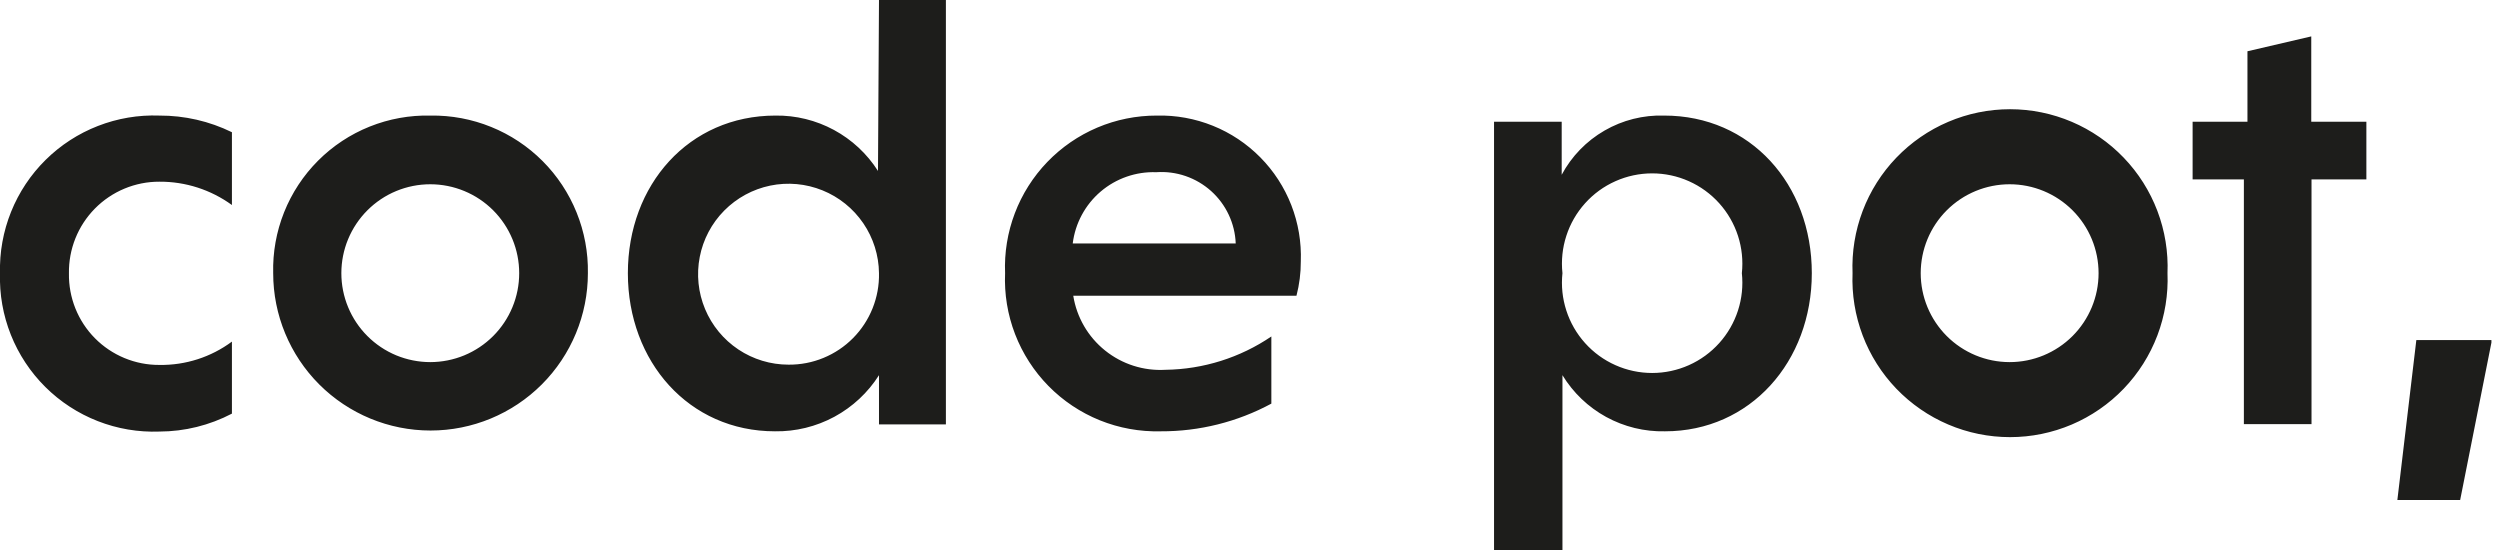<svg width="109" height="24" viewBox="0 0 109 24" fill="none" xmlns="http://www.w3.org/2000/svg">
<g clip-path="url(#clip0)">
<path d="M6.95 5.039C8.046 5.035 9.128 5.283 10.112 5.765V8.939C9.193 8.271 8.085 7.915 6.95 7.922C6.427 7.92 5.909 8.023 5.426 8.224C4.943 8.425 4.505 8.721 4.138 9.093C3.771 9.466 3.481 9.908 3.287 10.393C3.093 10.879 2.997 11.399 3.006 11.922C2.997 12.444 3.093 12.963 3.287 13.448C3.482 13.934 3.771 14.375 4.138 14.746C4.506 15.118 4.944 15.412 5.427 15.612C5.91 15.812 6.427 15.914 6.95 15.911C8.087 15.929 9.199 15.572 10.112 14.894V18.034C9.136 18.544 8.052 18.813 6.95 18.816C6.032 18.85 5.117 18.695 4.261 18.36C3.406 18.026 2.628 17.52 1.976 16.872C1.324 16.224 0.813 15.45 0.473 14.597C0.133 13.743 -0.028 12.829 0 11.911C-0.023 10.995 0.141 10.085 0.483 9.235C0.825 8.386 1.337 7.615 1.989 6.971C2.64 6.327 3.416 5.824 4.269 5.492C5.123 5.159 6.035 5.005 6.95 5.039ZM25.632 11.911C25.632 13.73 24.909 15.475 23.622 16.762C22.336 18.048 20.591 18.771 18.771 18.771C16.952 18.771 15.207 18.048 13.92 16.762C12.634 15.475 11.911 13.73 11.911 11.911C11.888 11.003 12.05 10.1 12.386 9.257C12.723 8.413 13.227 7.647 13.868 7.005C14.51 6.362 15.275 5.857 16.118 5.519C16.961 5.181 17.864 5.018 18.771 5.039C19.677 5.026 20.576 5.194 21.415 5.535C22.255 5.875 23.017 6.381 23.657 7.022C24.297 7.663 24.801 8.426 25.14 9.266C25.48 10.106 25.647 11.005 25.632 11.911ZM22.637 11.911C22.637 11.402 22.537 10.897 22.342 10.427C22.147 9.957 21.862 9.529 21.502 9.169C21.142 8.809 20.714 8.523 20.244 8.329C19.773 8.134 19.269 8.034 18.76 8.034C18.251 8.034 17.747 8.134 17.276 8.329C16.806 8.523 16.379 8.809 16.019 9.169C15.659 9.529 15.373 9.957 15.178 10.427C14.983 10.897 14.883 11.402 14.883 11.911C14.883 12.42 14.983 12.924 15.178 13.394C15.373 13.865 15.659 14.292 16.019 14.652C16.379 15.012 16.806 15.298 17.276 15.493C17.747 15.687 18.251 15.788 18.76 15.788C19.269 15.788 19.773 15.687 20.244 15.493C20.714 15.298 21.142 15.012 21.502 14.652C21.862 14.292 22.147 13.865 22.342 13.394C22.537 12.924 22.637 12.42 22.637 11.911ZM38.324 0H41.241V18.503H38.324V16.358C37.841 17.119 37.17 17.744 36.376 18.173C35.581 18.601 34.69 18.819 33.788 18.805C30.034 18.805 27.375 15.765 27.375 11.911C27.375 8.056 30.034 5.039 33.81 5.039C34.699 5.027 35.576 5.243 36.358 5.665C37.141 6.088 37.802 6.703 38.28 7.453L38.324 0ZM38.324 11.911C38.316 11.133 38.077 10.374 37.638 9.732C37.199 9.089 36.58 8.59 35.859 8.299C35.138 8.007 34.346 7.935 33.584 8.092C32.822 8.25 32.123 8.629 31.576 9.182C31.029 9.735 30.657 10.438 30.509 11.202C30.36 11.966 30.441 12.757 30.741 13.475C31.041 14.193 31.546 14.806 32.194 15.238C32.841 15.669 33.602 15.899 34.38 15.899C34.903 15.904 35.422 15.804 35.905 15.604C36.389 15.405 36.828 15.111 37.195 14.739C37.563 14.367 37.852 13.925 38.046 13.439C38.24 12.953 38.335 12.434 38.324 11.911ZM56.715 11.397C56.717 11.902 56.653 12.405 56.526 12.894H46.794C46.944 13.835 47.439 14.687 48.183 15.283C48.926 15.88 49.864 16.179 50.816 16.123C52.463 16.101 54.068 15.596 55.431 14.67V17.598C53.948 18.398 52.288 18.813 50.604 18.805C49.697 18.828 48.795 18.665 47.954 18.326C47.113 17.986 46.351 17.478 45.715 16.831C45.079 16.184 44.583 15.414 44.257 14.568C43.931 13.721 43.783 12.817 43.822 11.911C43.785 11.02 43.93 10.132 44.246 9.299C44.562 8.465 45.044 7.705 45.662 7.063C46.28 6.421 47.022 5.911 47.842 5.563C48.663 5.215 49.545 5.037 50.436 5.039C51.273 5.019 52.105 5.17 52.881 5.483C53.658 5.796 54.361 6.265 54.95 6.861C55.538 7.456 55.998 8.166 56.302 8.946C56.605 9.726 56.746 10.56 56.715 11.397ZM53.877 10.614C53.861 10.181 53.757 9.755 53.572 9.362C53.388 8.97 53.126 8.618 52.803 8.328C52.48 8.039 52.102 7.817 51.692 7.676C51.281 7.535 50.847 7.478 50.414 7.508C49.528 7.477 48.663 7.778 47.988 8.353C47.314 8.928 46.88 9.735 46.771 10.614H53.877ZM78.995 11.911C78.995 15.765 76.313 18.805 72.593 18.805C71.698 18.825 70.815 18.609 70.03 18.18C69.246 17.75 68.588 17.122 68.123 16.358V24H65.14V5.307H68.09V7.62C68.52 6.816 69.167 6.149 69.957 5.693C70.746 5.237 71.648 5.01 72.559 5.039C76.313 5.039 78.995 8.022 78.995 11.911ZM75.945 11.911C76.003 11.362 75.946 10.807 75.776 10.282C75.606 9.757 75.328 9.274 74.959 8.863C74.59 8.453 74.139 8.124 73.635 7.9C73.131 7.675 72.586 7.559 72.034 7.559C71.482 7.559 70.936 7.675 70.433 7.9C69.928 8.124 69.477 8.453 69.109 8.863C68.74 9.274 68.461 9.757 68.292 10.282C68.122 10.807 68.064 11.362 68.123 11.911C68.064 12.459 68.122 13.014 68.292 13.539C68.461 14.064 68.74 14.548 69.109 14.958C69.477 15.368 69.928 15.697 70.433 15.921C70.936 16.146 71.482 16.262 72.034 16.262C72.586 16.262 73.131 16.146 73.635 15.921C74.139 15.697 74.59 15.368 74.959 14.958C75.328 14.548 75.606 14.064 75.776 13.539C75.946 13.014 76.003 12.459 75.945 11.911ZM94.503 11.911C94.54 12.836 94.391 13.758 94.062 14.624C93.734 15.49 93.234 16.28 92.593 16.948C91.952 17.615 91.182 18.146 90.331 18.509C89.479 18.872 88.563 19.059 87.637 19.059C86.712 19.059 85.795 18.872 84.944 18.509C84.092 18.146 83.323 17.615 82.681 16.948C82.04 16.28 81.54 15.49 81.212 14.624C80.884 13.758 80.734 12.836 80.771 11.911C80.734 10.986 80.884 10.063 81.212 9.197C81.54 8.332 82.04 7.541 82.681 6.874C83.323 6.206 84.092 5.675 84.944 5.312C85.795 4.949 86.712 4.762 87.637 4.762C88.563 4.762 89.479 4.949 90.331 5.312C91.182 5.675 91.952 6.206 92.593 6.874C93.234 7.541 93.734 8.332 94.062 9.197C94.391 10.063 94.54 10.986 94.503 11.911ZM91.498 11.911C91.498 10.882 91.089 9.896 90.362 9.169C89.635 8.442 88.649 8.034 87.621 8.034C86.592 8.034 85.606 8.442 84.879 9.169C84.152 9.896 83.743 10.882 83.743 11.911C83.743 12.939 84.152 13.925 84.879 14.652C85.606 15.379 86.592 15.788 87.621 15.788C88.649 15.788 89.635 15.379 90.362 14.652C91.089 13.925 91.498 12.939 91.498 11.911ZM100.771 1.587L97.989 2.235V5.307H95.598V7.821H97.833V18.492H100.782V7.821H103.174V5.307H100.771V1.587ZM105.352 14.827L104.525 21.799H107.263L108.648 14.827H105.352Z" fill="#1D1D1B"/>
</g>
<defs>
<clipPath id="clip0">
<rect width="108.626" height="24" fill="white"/>
</clipPath>
</defs>
</svg>
